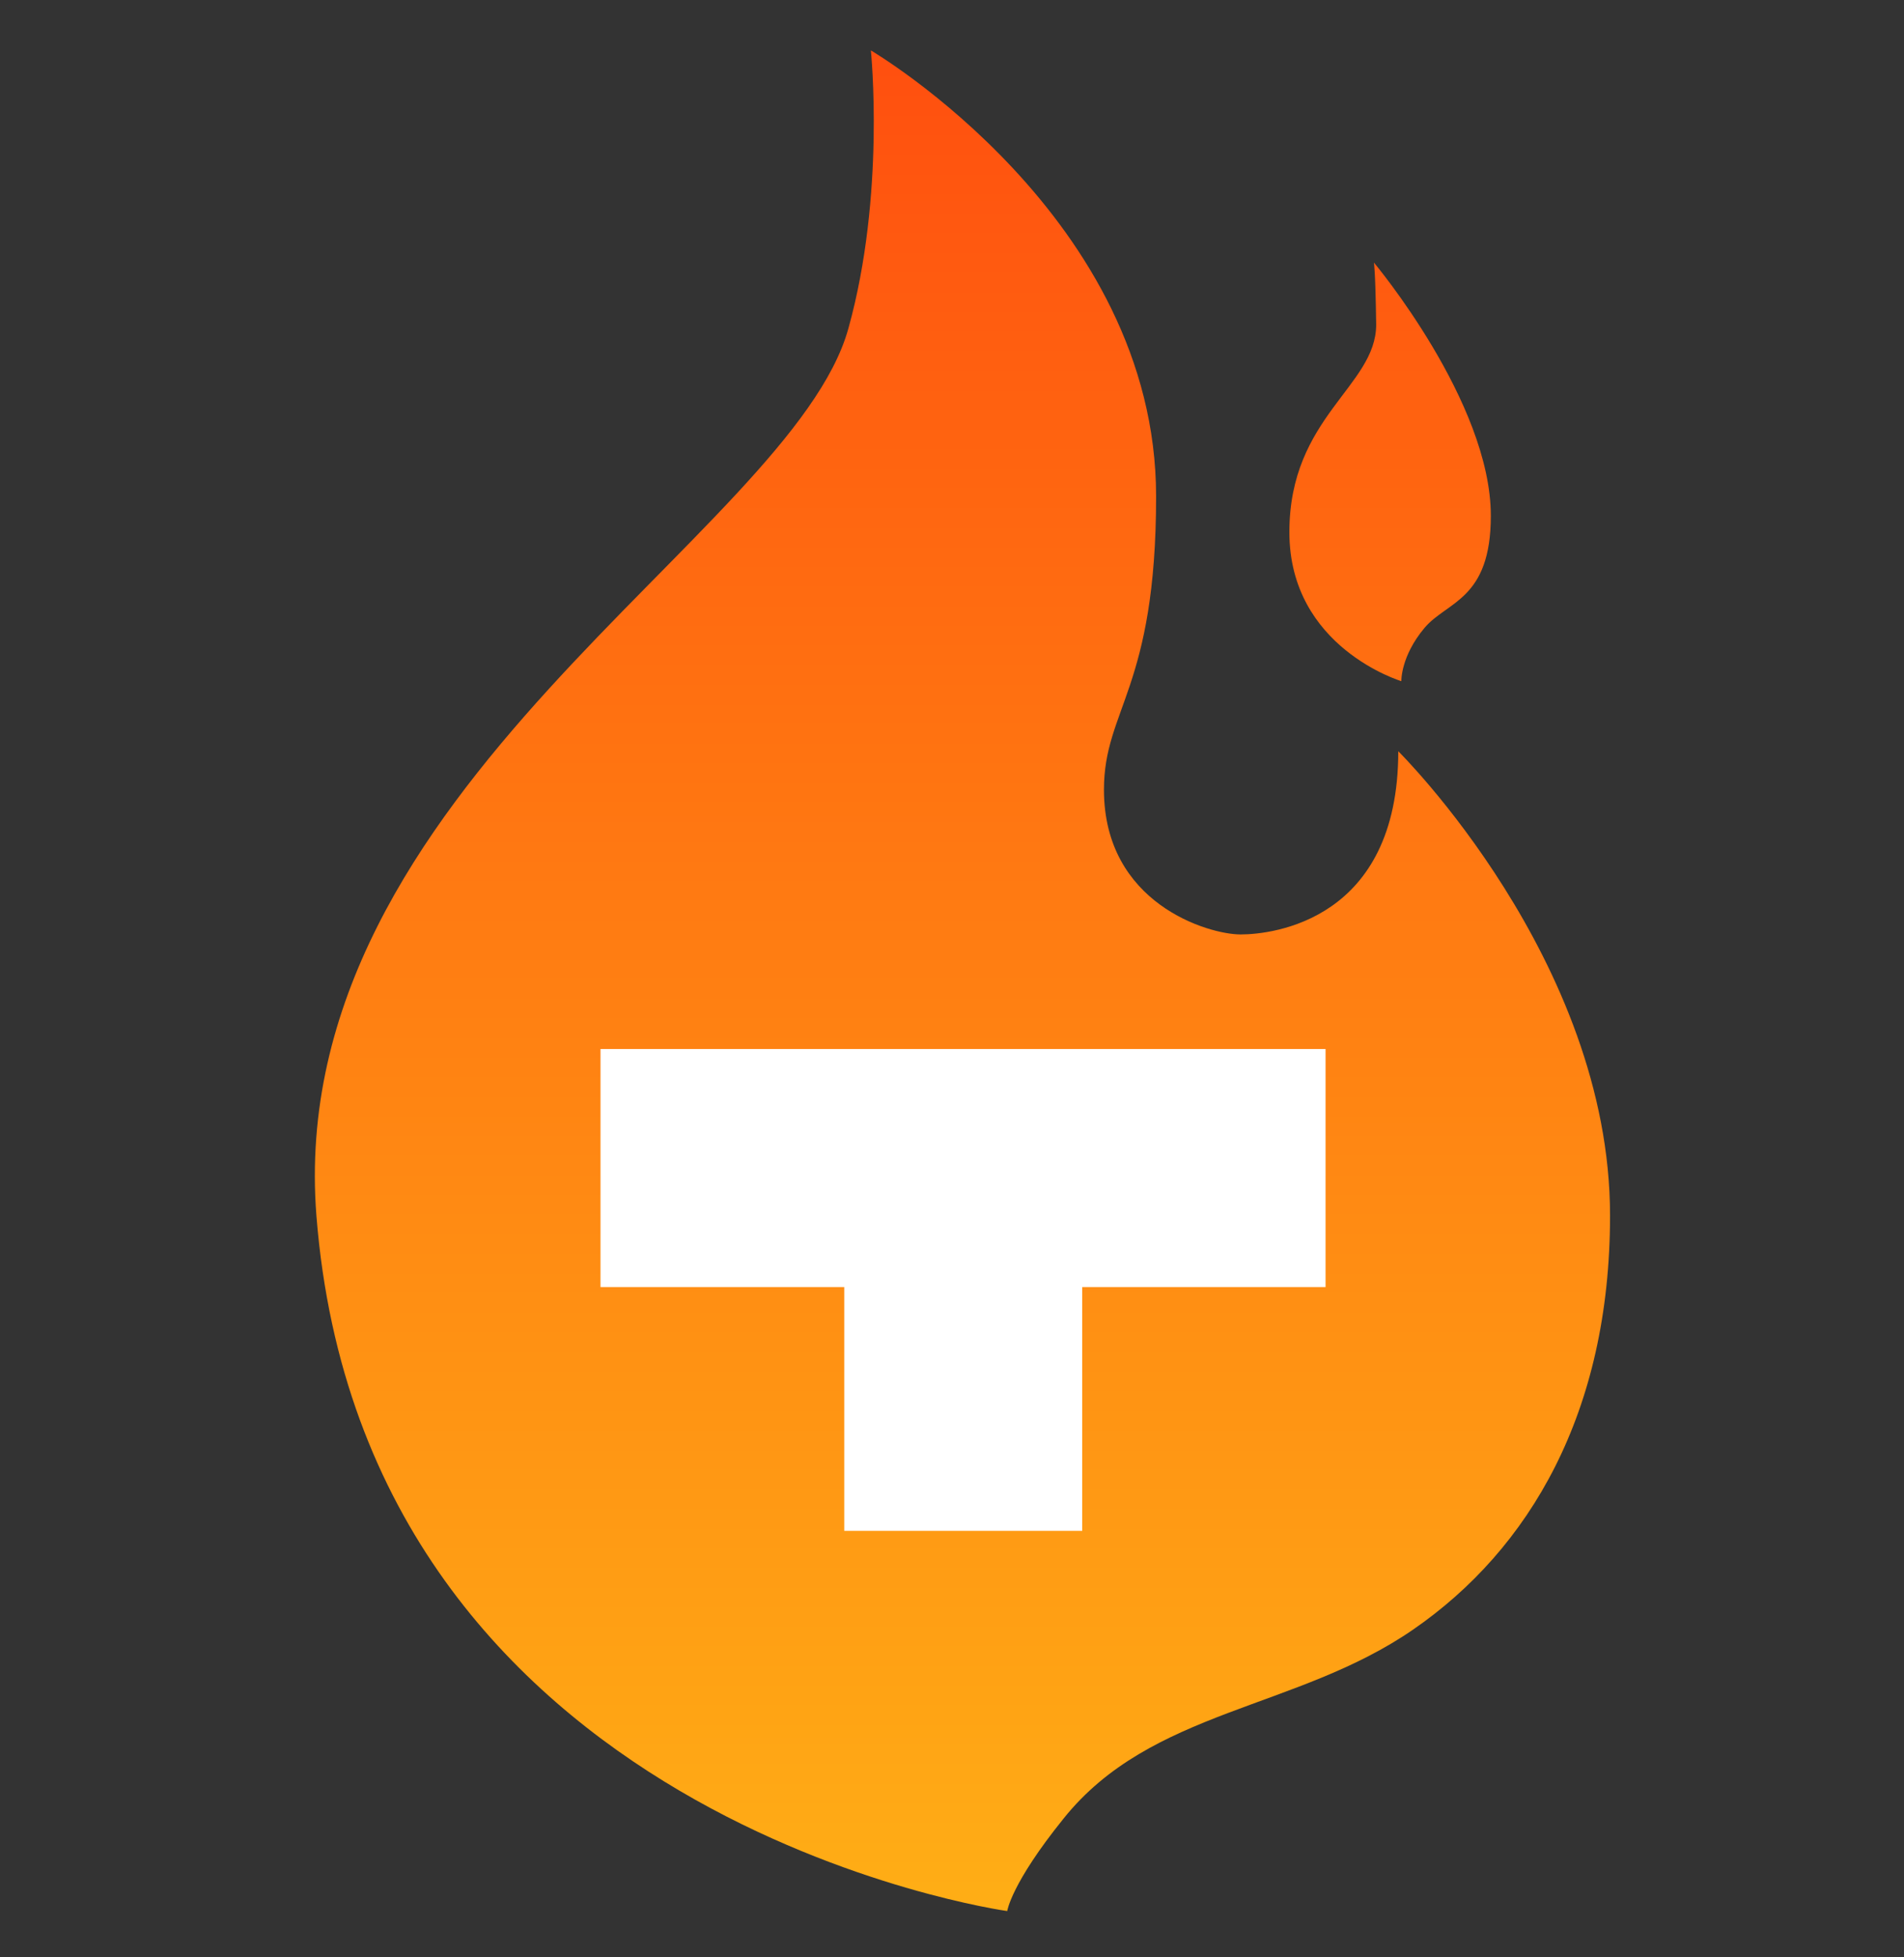 <svg width="36" height="37" viewBox="0 0 36 37" fill="none" xmlns="http://www.w3.org/2000/svg">
<rect x="0" y="0" width="36" height="37" fill="#333333" stroke="none"/>
<g clip-path="url(#clip0_1_15888)">
<path d="M16.466 0.953C16.466 0.953 21.859 4.114 21.859 9.384C21.859 13.02 20.873 13.402 20.873 14.928C20.873 17.081 22.846 17.664 23.457 17.664C24.062 17.664 26.438 17.398 26.438 14.201C26.438 14.201 30.442 18.154 30.442 22.978C30.442 26.7 28.922 29.285 26.719 30.804C24.516 32.324 21.765 32.309 20.11 34.376C19.116 35.607 19.044 36.125 19.044 36.125C19.044 36.125 6.89 34.447 5.983 22.985C5.349 14.928 14.969 10.083 16.041 6.209C16.747 3.675 16.466 0.953 16.466 0.953Z" fill="url(#paint0_linear_1_15888)"/>
<path d="M25.977 4.963C25.977 4.963 28.188 7.598 28.188 9.751C28.188 11.342 27.36 11.364 26.935 11.868C26.481 12.408 26.496 12.876 26.496 12.876C26.496 12.876 24.379 12.242 24.379 10.06C24.379 7.879 26.02 7.303 26.02 6.136C26.006 5.092 25.977 4.963 25.977 4.963Z" fill="url(#paint1_linear_1_15888)"/>
<path d="M25.063 19.83H11.354V24.33H15.963V28.938H20.462V24.33H25.063V19.83Z" fill="white"/>
</g>
<defs>
<linearGradient id="paint0_linear_1_15888" x1="18.201" y1="0.883" x2="18.201" y2="35.763" gradientUnits="userSpaceOnUse">
<stop stop-color="#FF4F0F"/>
<stop offset="1" stop-color="#FFAD15"/>
</linearGradient>
<linearGradient id="paint1_linear_1_15888" x1="26.274" y1="0.882" x2="26.274" y2="35.778" gradientUnits="userSpaceOnUse">
<stop stop-color="#FF4F0F"/>
<stop offset="1" stop-color="#FFAD15"/>
</linearGradient>
<clipPath id="clip0_1_15888">
<rect width="36" height="36" fill="white" transform="translate(0 0.578)"/>
</clipPath>
</defs>
</svg>
